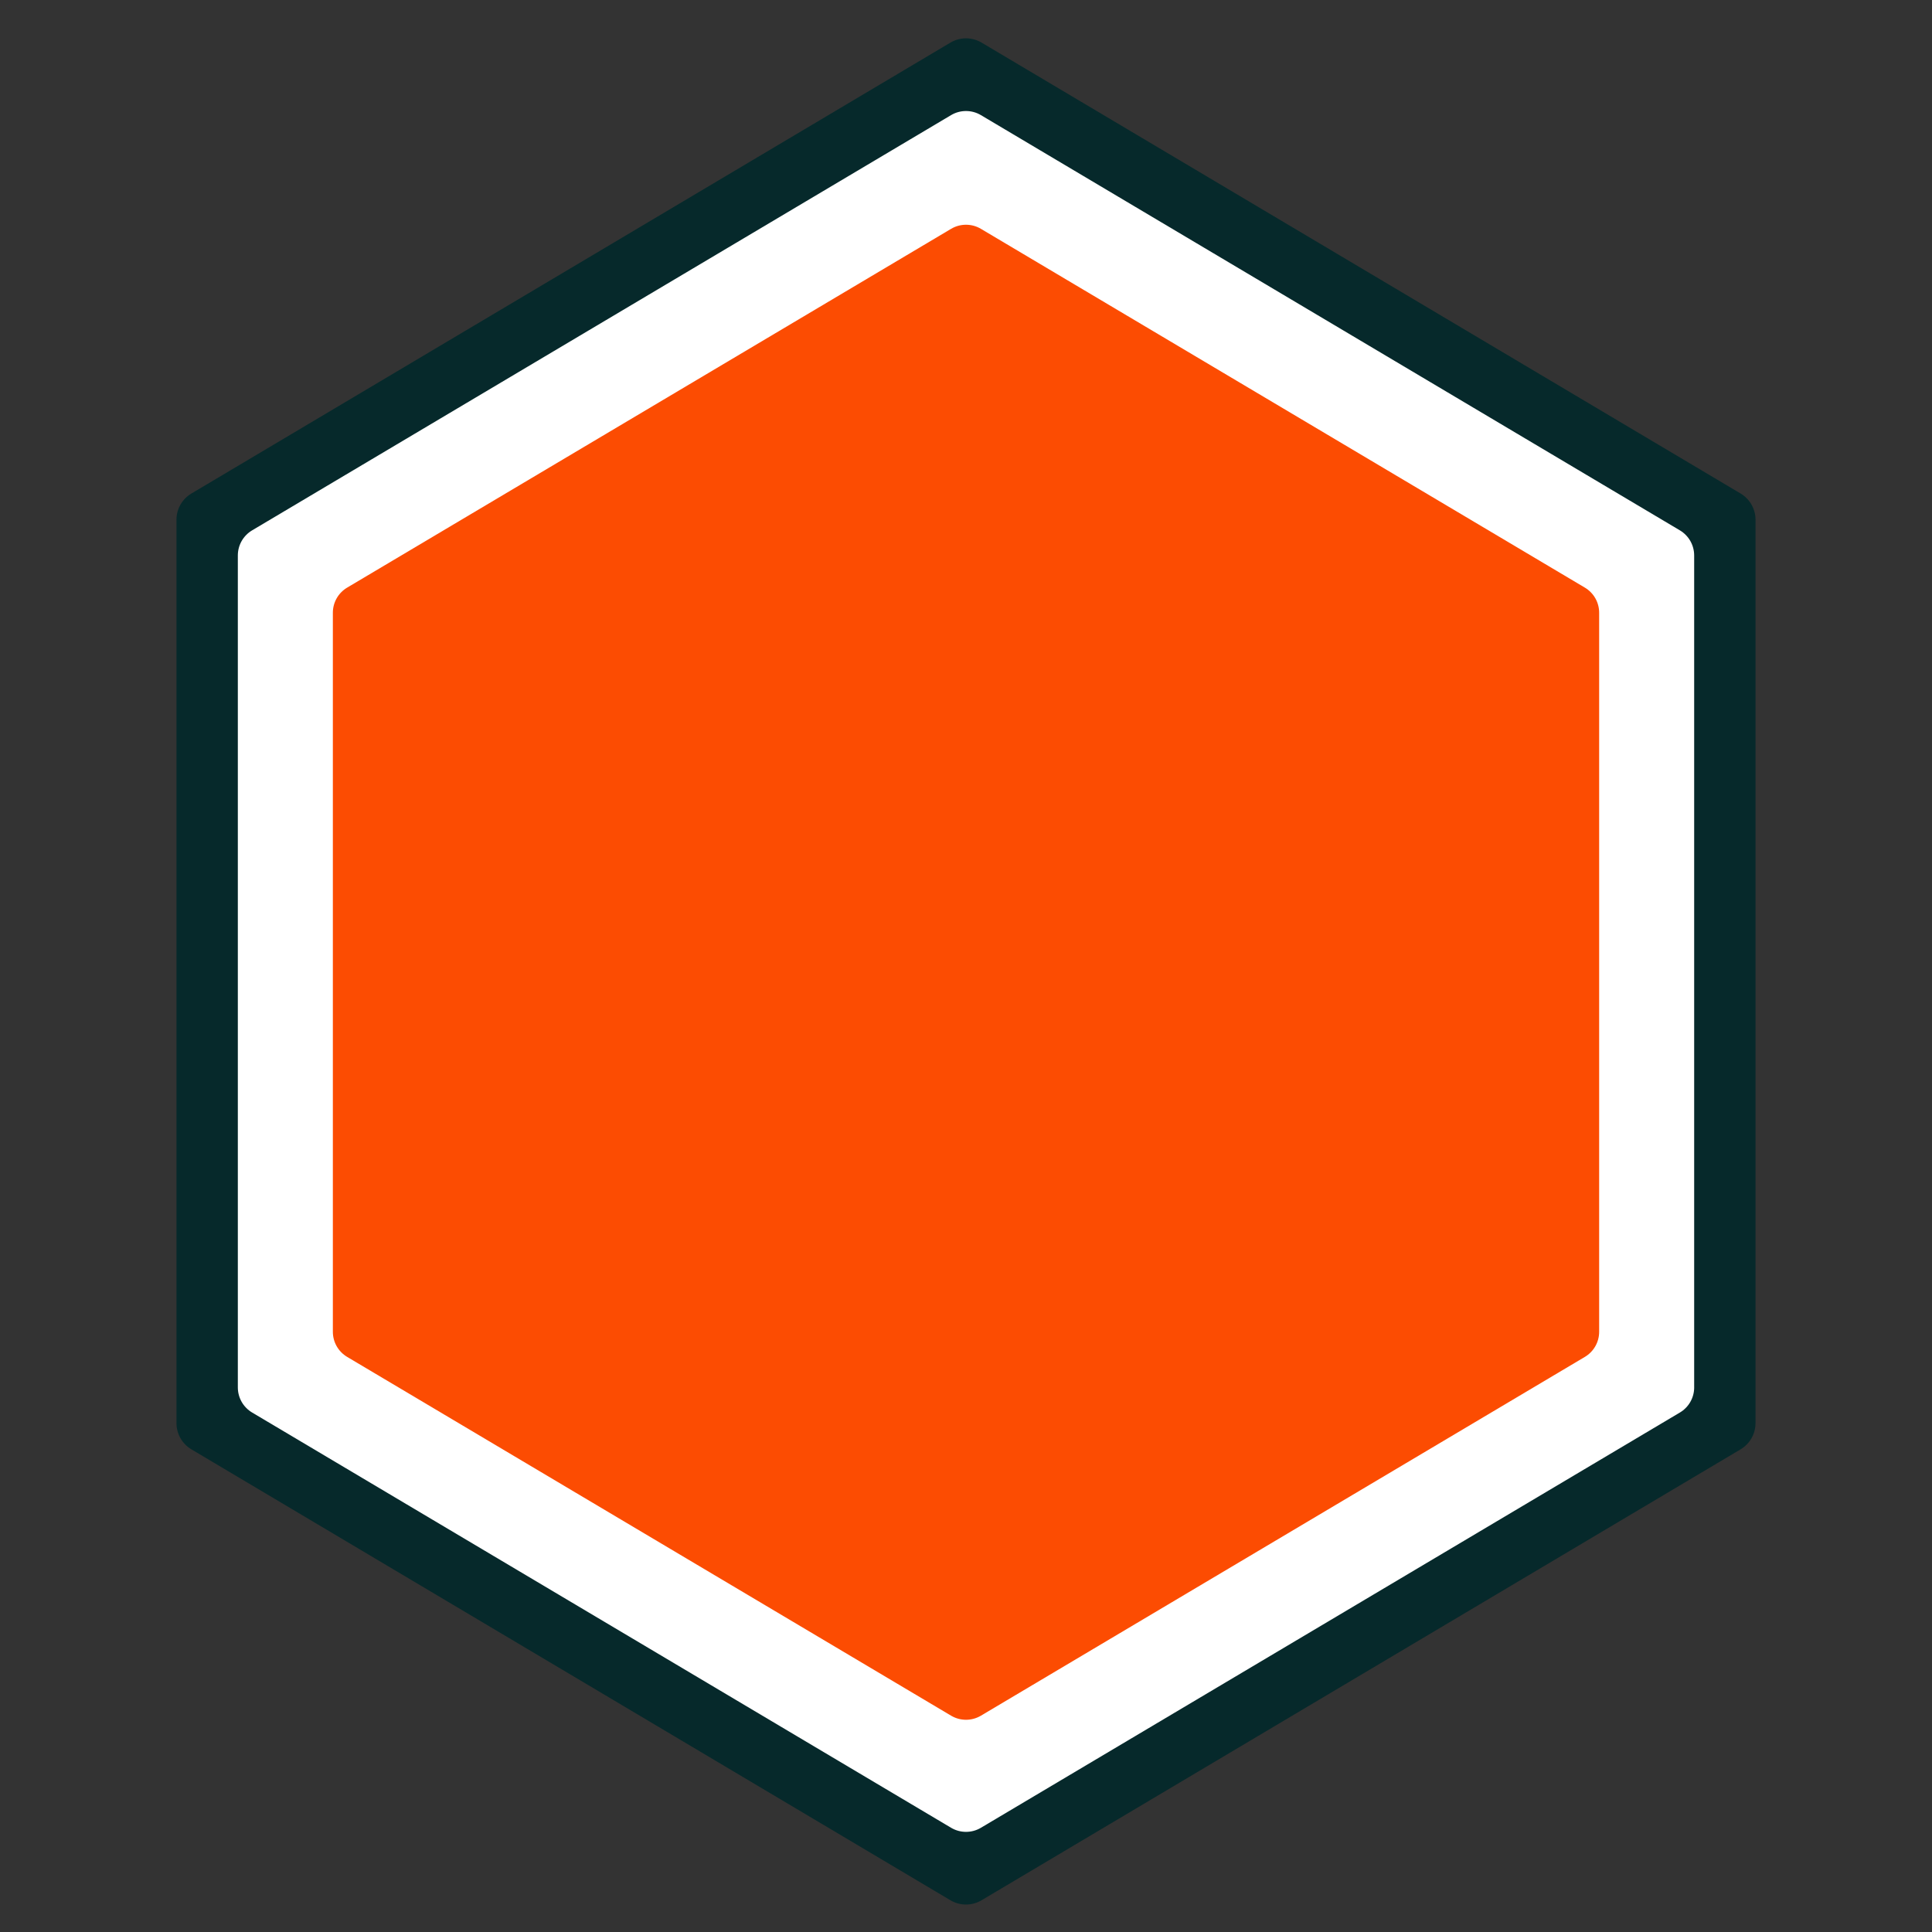 <?xml version="1.0" encoding="UTF-8"?><svg id="Layer_1" xmlns="http://www.w3.org/2000/svg" viewBox="0 0 1332.14 1332.14"><rect x="0" y="0" width="1332.14" height="1332.14" fill="#333333" stroke="none"/><defs><style>.cls-1{fill:#fff;}.cls-2{fill:#FC4C02;}.cls-3{fill:#06292b;}</style></defs><path class="cls-3" d="m1210.46,981.25V358.38c0-7.42-3.91-14.3-10.29-18.09L676.82,29.38c-6.62-3.93-14.87-3.93-21.49,0L131.97,340.29c-6.38,3.79-10.29,10.66-10.29,18.09v622.87c0,7.42,3.91,14.3,10.29,18.09l523.35,310.91c6.62,3.93,14.87,3.93,21.49,0l523.35-310.91c6.38-3.79,10.29-10.66,10.29-18.09Z"/><path class="cls-1" d="m1168.15,956.64V382.99c0-7.1-3.74-13.67-9.84-17.3L676.34,79.37c-6.33-3.76-14.22-3.76-20.55,0L173.83,365.69c-6.1,3.63-9.84,10.2-9.84,17.3v573.66c0,7.1,3.74,13.67,9.84,17.3l481.97,286.33c6.33,3.76,14.22,3.76,20.55,0l481.97-286.33c6.1-3.63,9.84-10.2,9.84-17.3Z"/><path class="cls-2" d="m1102.64,918.29v-495.81c0-7.1-3.74-13.67-9.84-17.3l-416.45-247.4c-6.33-3.76-14.22-3.76-20.55,0l-416.45,247.4c-6.1,3.63-9.84,10.2-9.84,17.3v495.81c0,7.1,3.74,13.67,9.84,17.3l416.45,247.4c6.33,3.76,14.22,3.76,20.55,0l416.45-247.4c6.1-3.63,9.84-10.2,9.84-17.3Z"/></svg>
